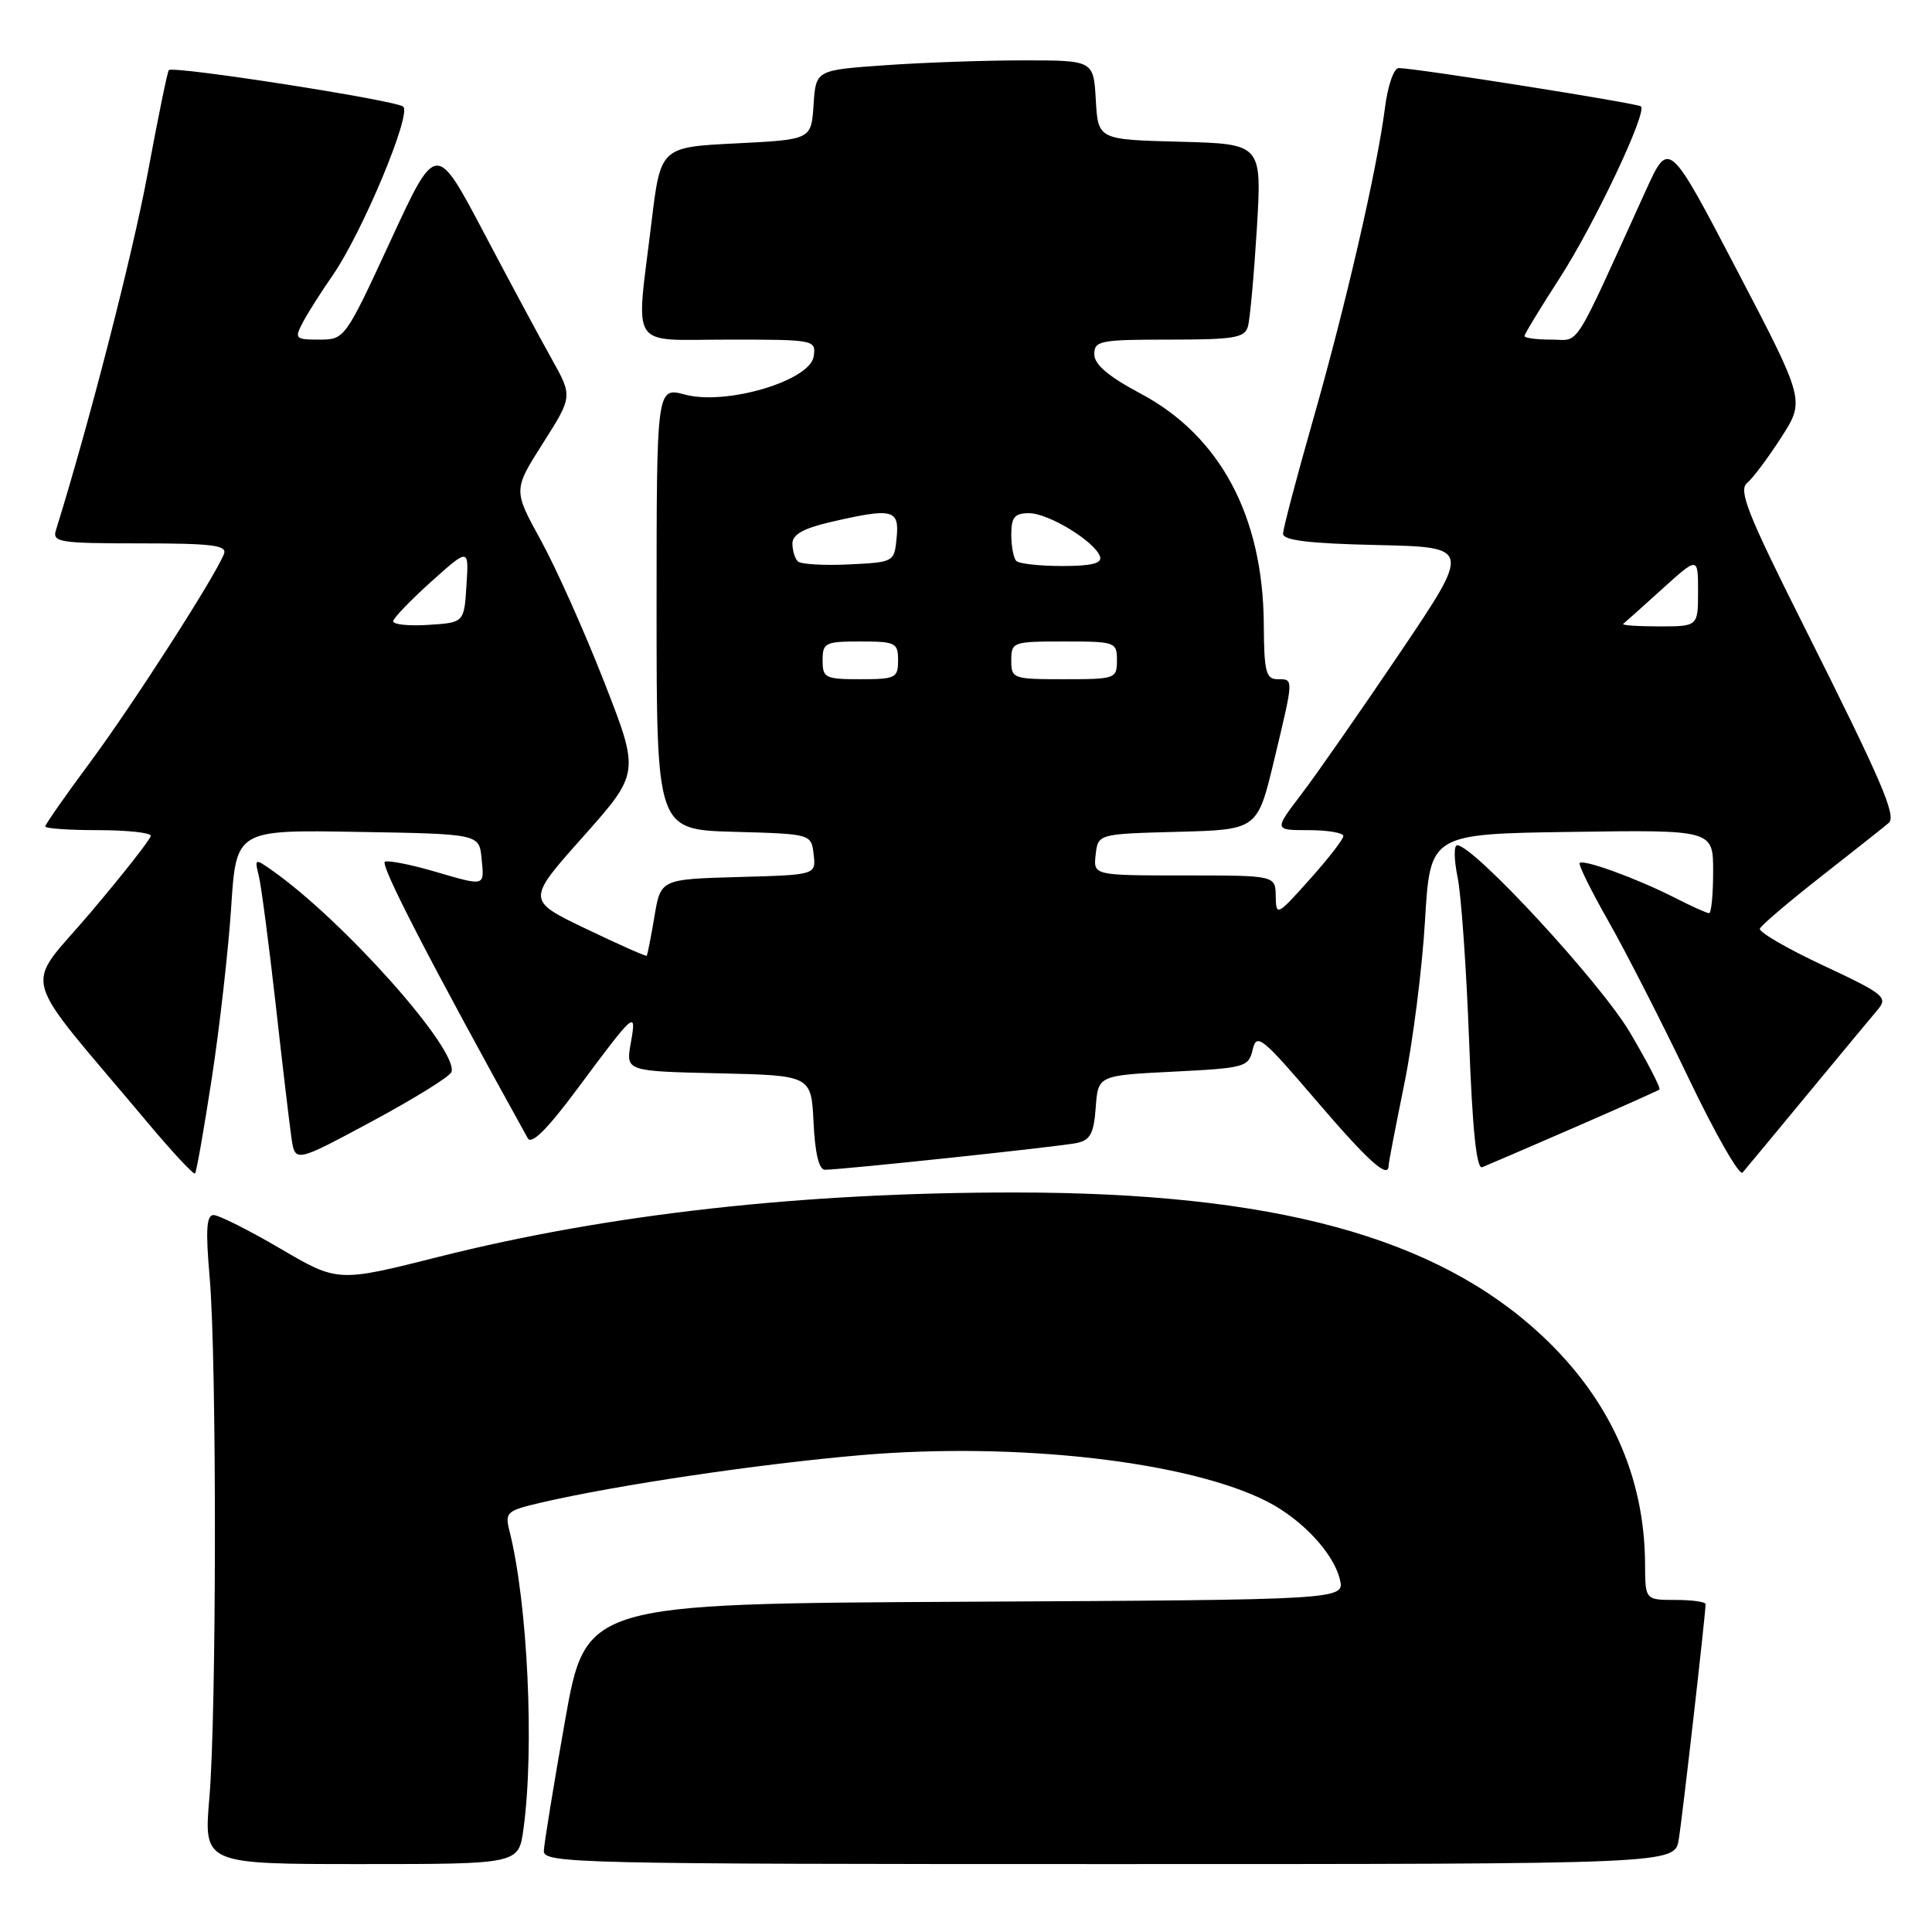 <?xml version="1.0" encoding="UTF-8" standalone="no"?>
<!DOCTYPE svg PUBLIC "-//W3C//DTD SVG 1.1//EN" "http://www.w3.org/Graphics/SVG/1.1/DTD/svg11.dtd" >
<svg xmlns="http://www.w3.org/2000/svg" xmlns:xlink="http://www.w3.org/1999/xlink" version="1.1" viewBox="0 0 256 256">
 <g >
 <path fill="currentColor"
d=" M 69.36 242.36 C 70.83 231.69 69.92 212.39 67.51 202.87 C 66.88 200.39 67.13 200.17 71.67 199.11 C 81.68 196.78 100.60 193.97 114.12 192.81 C 134.85 191.04 157.56 193.65 167.96 198.99 C 172.54 201.35 176.68 205.78 177.53 209.24 C 178.21 211.98 178.21 211.98 127.91 212.24 C 77.62 212.50 77.62 212.50 74.87 228.00 C 73.36 236.53 72.10 244.29 72.06 245.25 C 72.00 246.90 76.21 247.00 146.95 247.00 C 221.91 247.00 221.91 247.00 222.44 243.75 C 222.93 240.79 226.00 213.84 226.00 212.55 C 226.00 212.25 224.20 212.00 222.00 212.00 C 218.00 212.00 218.00 212.00 217.98 207.25 C 217.92 195.61 213.30 185.38 204.31 176.97 C 190.31 163.88 168.76 158.02 134.50 158.01 C 106.28 158.00 80.69 160.86 58.20 166.52 C 44.76 169.91 44.76 169.91 37.15 165.45 C 32.97 163.00 28.98 161.00 28.30 161.00 C 27.36 161.00 27.23 162.97 27.78 169.25 C 28.73 180.13 28.70 227.14 27.74 238.25 C 26.99 247.00 26.99 247.00 47.86 247.00 C 68.73 247.00 68.73 247.00 69.36 242.36 Z  M 28.07 142.83 C 29.11 136.05 30.26 125.88 30.63 120.23 C 31.30 109.95 31.30 109.95 47.40 110.23 C 63.50 110.50 63.50 110.50 63.81 113.75 C 64.18 117.53 64.41 117.47 57.38 115.42 C 54.40 114.56 51.53 113.99 51.01 114.17 C 50.26 114.43 56.94 127.37 69.93 150.82 C 70.42 151.72 72.50 149.66 76.47 144.32 C 84.19 133.93 84.37 133.78 83.58 138.22 C 82.92 141.94 82.92 141.94 95.21 142.22 C 107.50 142.50 107.50 142.50 107.80 148.75 C 107.99 152.78 108.52 155.00 109.30 155.00 C 111.49 155.00 140.46 151.93 142.69 151.45 C 144.47 151.08 144.94 150.18 145.19 146.75 C 145.50 142.50 145.50 142.50 155.46 142.00 C 165.00 141.52 165.44 141.40 165.99 139.07 C 166.51 136.85 167.21 137.41 174.40 145.82 C 181.38 153.97 184.00 156.32 184.00 154.41 C 184.00 154.08 184.93 149.24 186.07 143.66 C 187.21 138.07 188.45 128.32 188.82 122.00 C 189.50 110.50 189.50 110.50 208.25 110.23 C 227.00 109.96 227.00 109.96 227.00 115.48 C 227.00 118.52 226.76 121.00 226.46 121.00 C 226.16 121.00 224.07 120.06 221.81 118.90 C 216.91 116.41 209.84 113.83 209.32 114.35 C 209.11 114.56 210.84 118.05 213.15 122.11 C 215.46 126.18 220.23 135.52 223.75 142.87 C 227.27 150.23 230.49 155.85 230.90 155.37 C 231.32 154.89 235.19 150.22 239.50 145.00 C 243.82 139.78 248.02 134.71 248.83 133.76 C 250.19 132.15 249.63 131.69 241.59 127.93 C 236.80 125.69 233.02 123.49 233.19 123.05 C 233.36 122.61 237.10 119.43 241.50 115.99 C 245.90 112.54 249.85 109.41 250.27 109.04 C 251.32 108.11 249.33 103.50 238.96 82.83 C 231.58 68.13 230.33 64.97 231.49 64.01 C 232.26 63.37 234.30 60.64 236.03 57.95 C 239.17 53.06 239.17 53.06 230.15 35.79 C 221.13 18.52 221.13 18.52 218.07 25.26 C 208.18 47.00 209.45 45.00 205.54 45.00 C 203.59 45.00 202.00 44.79 202.00 44.53 C 202.00 44.27 204.08 40.85 206.62 36.92 C 211.21 29.83 218.27 14.93 217.44 14.10 C 217.02 13.69 187.75 9.05 185.34 9.02 C 184.70 9.01 183.89 11.32 183.52 14.25 C 182.46 22.49 178.34 40.37 174.00 55.58 C 171.81 63.24 170.02 70.05 170.01 70.72 C 170.00 71.60 173.47 72.02 182.47 72.22 C 194.94 72.50 194.94 72.50 185.50 86.50 C 180.30 94.20 174.42 102.64 172.43 105.25 C 168.81 110.00 168.81 110.00 173.40 110.00 C 175.93 110.00 178.00 110.35 178.00 110.78 C 178.00 111.20 176.00 113.79 173.54 116.53 C 169.21 121.37 169.09 121.43 169.04 118.75 C 169.00 116.00 169.00 116.00 156.93 116.00 C 144.87 116.00 144.87 116.00 145.18 113.25 C 145.50 110.50 145.50 110.50 156.06 110.22 C 166.62 109.94 166.62 109.94 168.83 100.72 C 171.46 89.71 171.45 90.00 169.25 90.00 C 167.75 89.99 167.49 88.96 167.46 82.75 C 167.37 68.42 161.70 57.78 151.15 52.16 C 146.85 49.87 145.00 48.30 145.00 46.94 C 145.00 45.15 145.77 45.00 154.93 45.00 C 163.54 45.00 164.93 44.77 165.36 43.25 C 165.63 42.29 166.16 36.45 166.54 30.28 C 167.21 19.07 167.21 19.07 156.36 18.78 C 145.50 18.50 145.50 18.50 145.20 13.25 C 144.90 8.00 144.90 8.00 135.60 8.00 C 130.49 8.00 122.21 8.29 117.20 8.65 C 108.10 9.29 108.10 9.29 107.80 13.90 C 107.50 18.50 107.50 18.50 97.51 19.00 C 87.53 19.50 87.53 19.50 86.32 29.50 C 84.25 46.65 83.15 45.00 96.57 45.00 C 107.96 45.00 108.13 45.03 107.82 47.22 C 107.36 50.44 96.25 53.75 90.79 52.29 C 87.00 51.28 87.00 51.28 87.00 80.60 C 87.00 109.93 87.00 109.93 97.25 110.22 C 107.50 110.50 107.50 110.50 107.81 113.21 C 108.13 115.93 108.13 115.93 97.83 116.21 C 87.54 116.50 87.54 116.50 86.71 121.48 C 86.25 124.22 85.79 126.54 85.69 126.64 C 85.58 126.75 81.96 125.14 77.63 123.06 C 69.76 119.29 69.76 119.29 77.27 110.86 C 84.77 102.42 84.77 102.42 80.06 90.37 C 77.47 83.74 73.70 75.30 71.68 71.62 C 68.00 64.93 68.00 64.93 71.94 58.73 C 75.88 52.53 75.88 52.53 73.08 47.52 C 71.53 44.76 67.46 37.18 64.03 30.67 C 57.78 18.84 57.78 18.84 51.74 31.92 C 45.73 44.92 45.67 45.00 42.31 45.00 C 39.12 45.00 39.00 44.87 40.11 42.75 C 40.76 41.51 42.54 38.70 44.07 36.50 C 47.99 30.84 54.56 15.14 53.43 14.13 C 52.49 13.29 22.97 8.69 22.37 9.29 C 22.19 9.47 20.92 15.67 19.55 23.06 C 17.58 33.69 11.81 56.12 7.41 70.25 C 6.91 71.85 7.88 72.00 18.54 72.00 C 28.11 72.00 30.12 72.25 29.68 73.39 C 28.55 76.33 17.65 93.30 11.96 100.98 C 8.68 105.40 6.00 109.23 6.00 109.51 C 6.00 109.78 9.15 110.00 13.00 110.00 C 16.85 110.00 19.99 110.34 19.98 110.75 C 19.97 111.16 16.39 115.73 12.02 120.89 C 3.09 131.45 2.17 128.02 19.50 148.68 C 22.80 152.62 25.65 155.68 25.84 155.49 C 26.03 155.31 27.03 149.61 28.07 142.83 Z  M 208.50 149.45 C 214.55 146.82 219.67 144.53 219.88 144.37 C 220.09 144.20 218.33 140.79 215.96 136.78 C 212.06 130.19 195.27 112.00 193.08 112.00 C 192.63 112.00 192.66 113.91 193.14 116.25 C 193.62 118.59 194.30 128.28 194.66 137.80 C 195.10 149.72 195.65 154.96 196.40 154.66 C 197.01 154.42 202.45 152.08 208.50 149.45 Z  M 59.82 142.05 C 60.79 139.13 45.46 121.91 35.97 115.27 C 33.78 113.73 33.72 113.76 34.30 116.09 C 34.62 117.42 35.62 125.03 36.52 133.00 C 37.41 140.97 38.36 148.98 38.62 150.78 C 39.10 154.06 39.10 154.06 49.28 148.59 C 54.88 145.58 59.62 142.64 59.82 142.05 Z  M 109.00 87.50 C 109.00 85.17 109.33 85.00 114.00 85.00 C 118.67 85.00 119.00 85.17 119.00 87.50 C 119.00 89.83 118.67 90.00 114.00 90.00 C 109.33 90.00 109.00 89.83 109.00 87.50 Z  M 134.00 87.50 C 134.00 85.07 134.20 85.00 141.00 85.00 C 147.80 85.00 148.00 85.07 148.00 87.50 C 148.00 89.93 147.80 90.00 141.00 90.00 C 134.20 90.00 134.00 89.93 134.00 87.50 Z  M 52.10 82.30 C 52.16 81.86 54.44 79.50 57.16 77.05 C 62.13 72.60 62.13 72.60 61.81 77.55 C 61.50 82.50 61.50 82.50 56.75 82.80 C 54.14 82.97 52.05 82.75 52.10 82.30 Z  M 215.08 82.67 C 215.31 82.49 217.64 80.41 220.25 78.04 C 225.00 73.75 225.00 73.75 225.00 78.37 C 225.00 83.00 225.00 83.00 219.83 83.00 C 216.99 83.00 214.85 82.85 215.08 82.67 Z  M 105.71 74.38 C 105.32 73.99 105.00 72.92 105.00 72.01 C 105.00 70.83 106.48 70.00 110.08 69.17 C 118.30 67.27 119.18 67.48 118.81 71.25 C 118.50 74.49 118.47 74.50 112.46 74.79 C 109.14 74.95 106.10 74.77 105.71 74.38 Z  M 134.67 74.33 C 134.30 73.97 134.00 72.39 134.00 70.83 C 134.00 68.53 134.44 68.00 136.35 68.00 C 138.94 68.00 145.11 71.77 145.76 73.75 C 146.05 74.65 144.64 75.00 140.75 75.00 C 137.77 75.00 135.03 74.70 134.67 74.33 Z "/>
</g>
</svg>